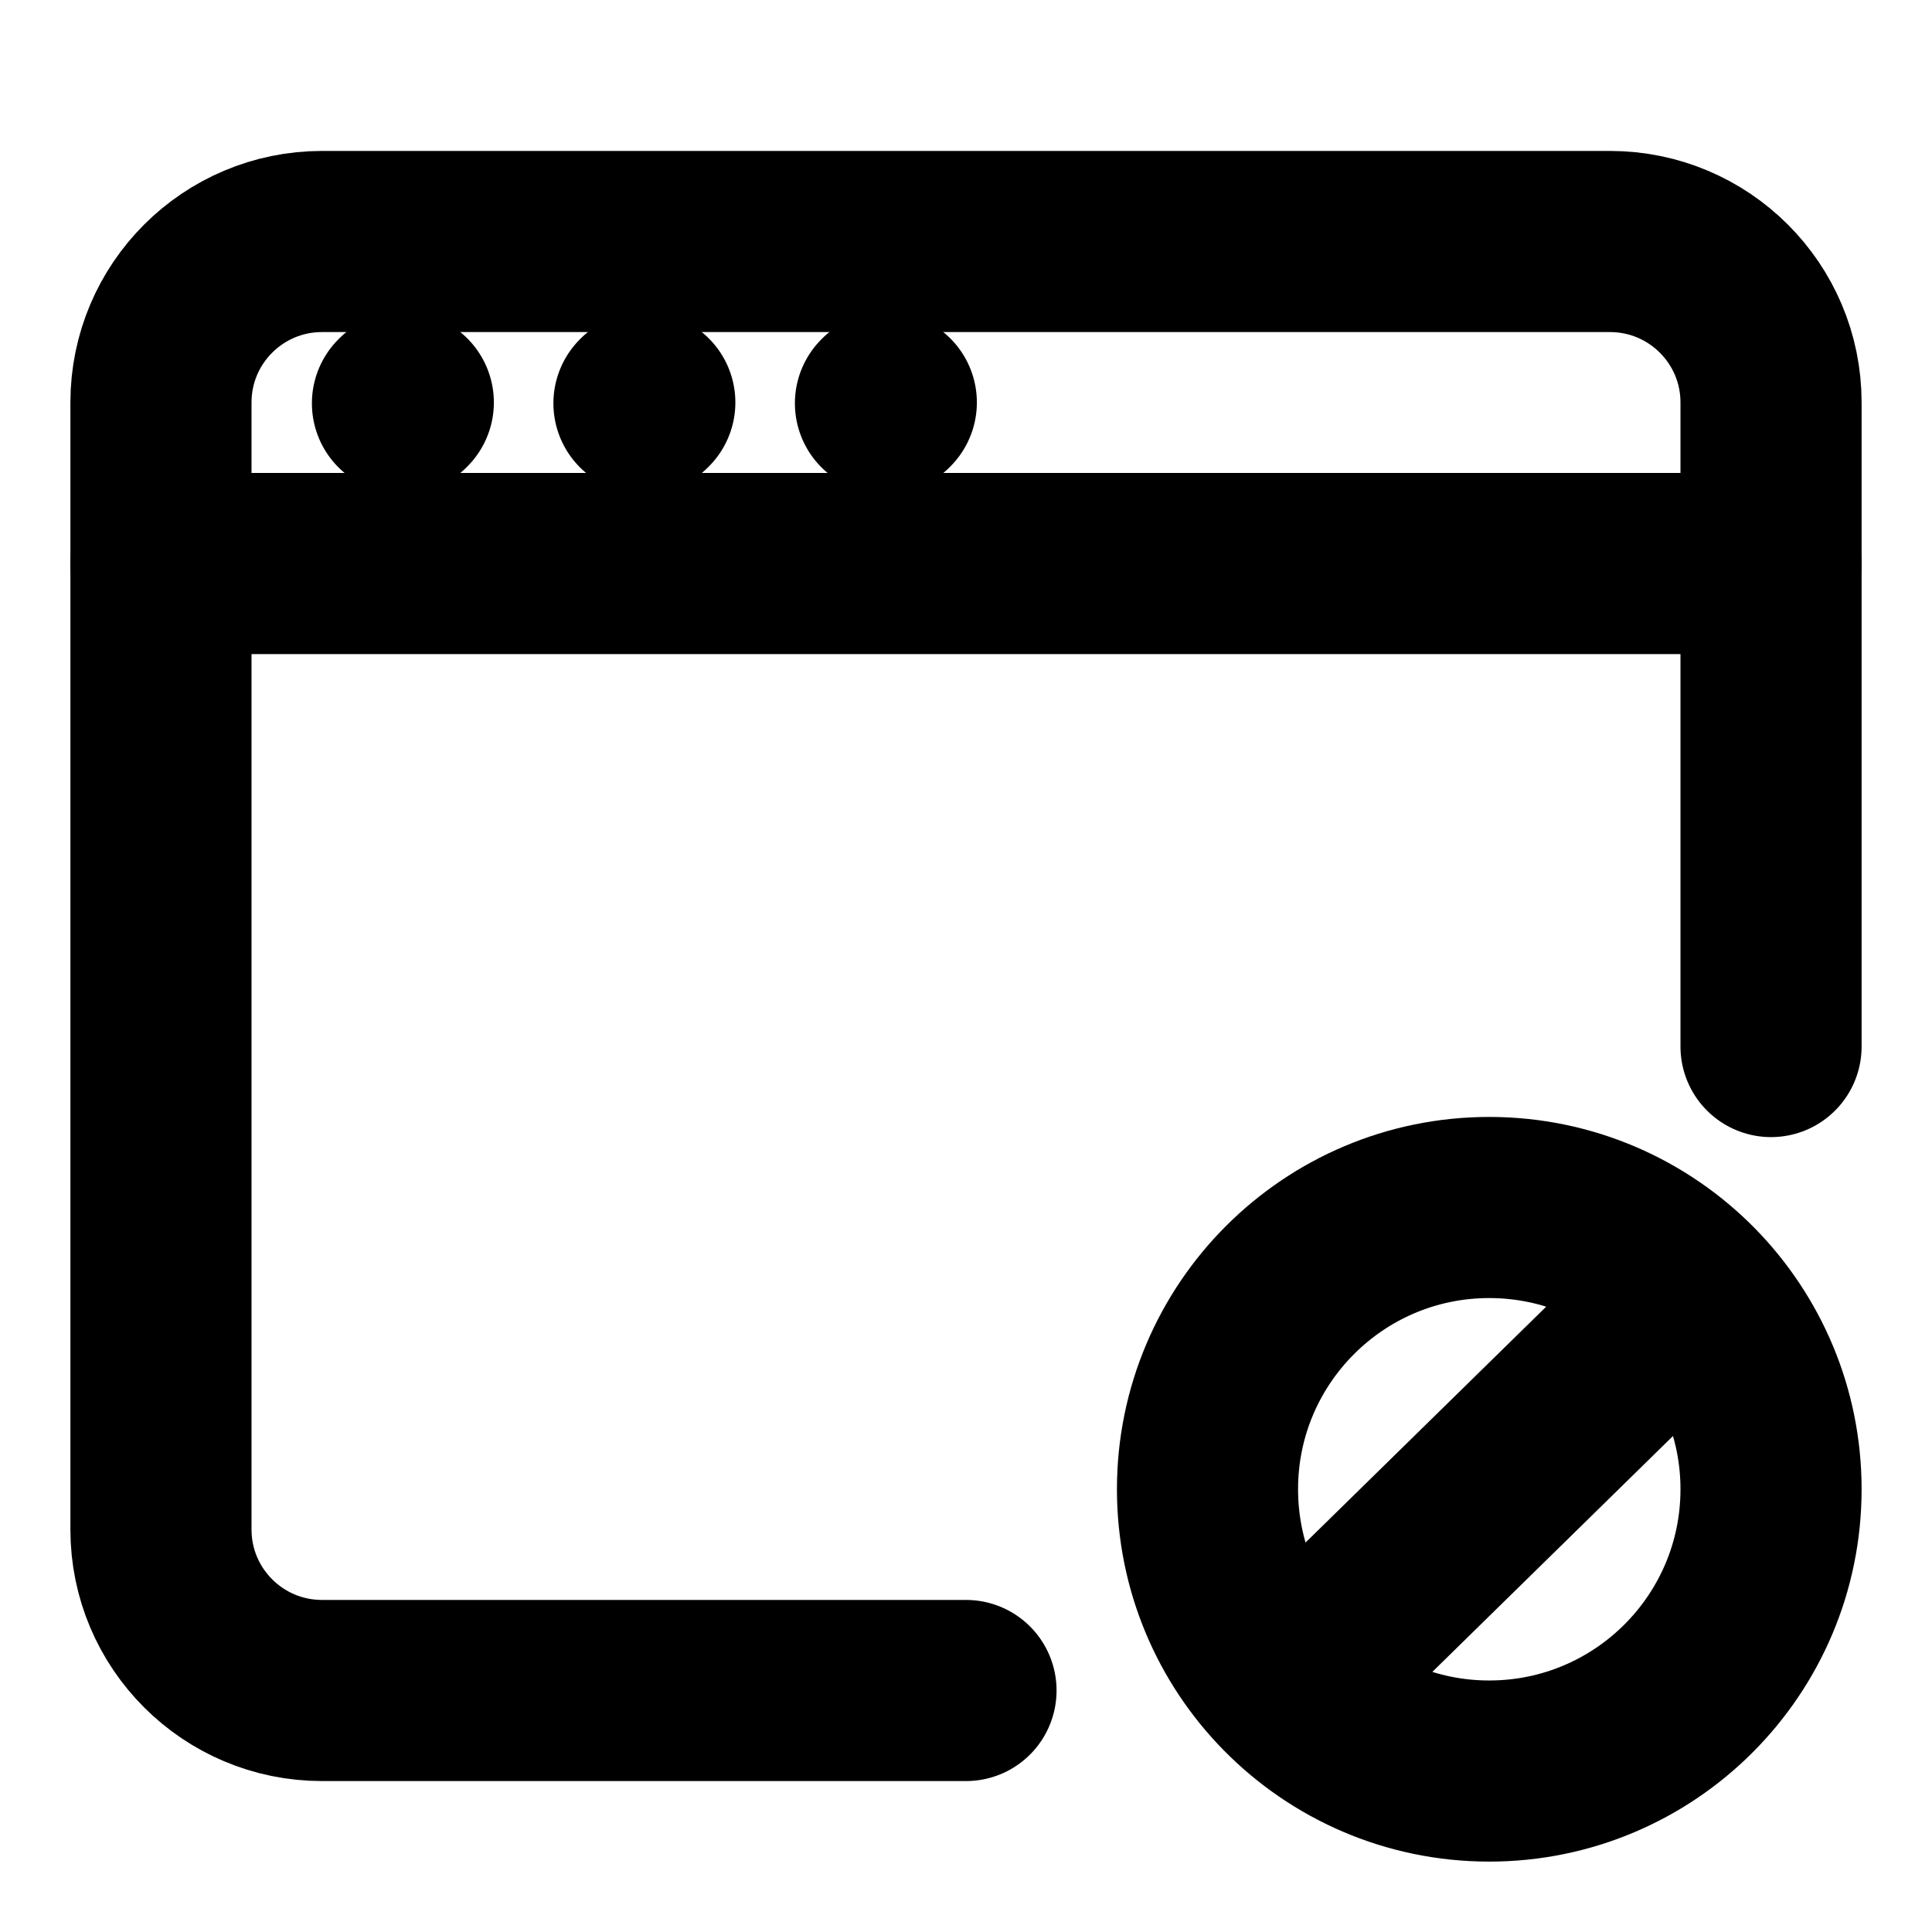 <svg width="16" height="16" viewBox="0 0 16 16" fill="none" xmlns="http://www.w3.org/2000/svg">
<path d="M8 14H2.667C1.93 14 1.333 13.403 1.333 12.667V3.333C1.333 2.597 1.93 2 2.667 2H13.333C14.07 2 14.667 2.597 14.667 3.333V8.667" stroke="black" stroke-width="1.5" stroke-linecap="round"/>
<path d="M1.333 4.667H14.667" stroke="black" stroke-width="1.5" stroke-linecap="round" stroke-linejoin="round"/>
<path d="M3.333 3.34L3.34 3.333" stroke="black" stroke-width="1.5" stroke-linecap="round" stroke-linejoin="round"/>
<path d="M5.333 3.34L5.34 3.333" stroke="black" stroke-width="1.5" stroke-linecap="round" stroke-linejoin="round"/>
<path d="M7.333 3.34L7.34 3.333" stroke="black" stroke-width="1.5" stroke-linecap="round" stroke-linejoin="round"/>
<path d="M14 10.7C13.576 10.268 12.986 10 12.333 10C11.045 10 10 11.045 10 12.333C10 12.969 10.254 13.546 10.667 13.967M14 10.7C14.412 11.121 14.667 11.697 14.667 12.333C14.667 13.622 13.622 14.667 12.333 14.667C11.681 14.667 11.091 14.399 10.667 13.967M14 10.7L10.667 13.967" stroke="black" stroke-width="1.5" stroke-linecap="round" stroke-linejoin="round"/>
</svg>
